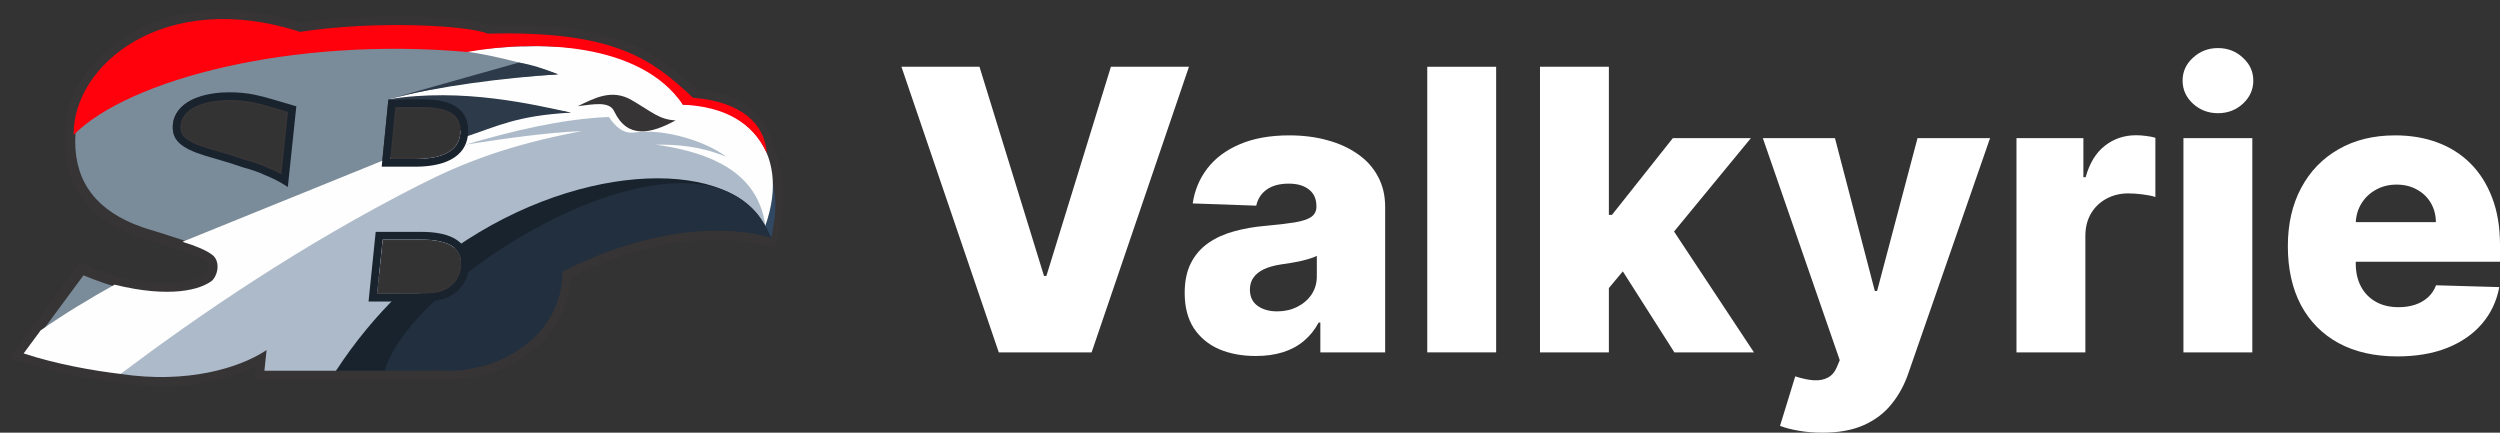 <svg width="208" height="36" viewBox="0 0 208 36" fill="none" xmlns="http://www.w3.org/2000/svg">
<rect x="0" y="0" width="208" height="36" fill="#333333" stroke="none"/>
<g clip-path="url(#clip0_404_2)">
<path fill-rule="evenodd" clip-rule="evenodd" d="M5.564 12.628L5.559 12.633L5.558 12.557C5.537 12.3 5.527 12.035 5.527 11.764C5.527 11.579 5.532 11.395 5.541 11.212C5.507 7.626 8.009 4.557 11.011 2.866C15.295 0.453 20.445 0.603 25.019 2.052C26.018 1.902 27.023 1.789 28.029 1.704C30.641 1.484 33.32 1.436 35.939 1.569C36.933 1.62 37.938 1.696 38.924 1.833C39.46 1.908 40.156 2.014 40.684 2.212C43.996 2.133 47.651 2.265 50.839 3.221C53.044 3.883 54.789 4.874 56.543 6.349C57.01 6.742 57.461 7.152 57.908 7.568C60.304 7.79 62.845 8.694 63.855 11.072C64.001 11.417 64.106 11.775 64.173 12.141C65.28 14.4 65.197 18.155 64.389 20.451C63.798 20.294 62.623 20.018 62.013 19.935L61.895 19.944L61.893 19.919C59.876 19.662 57.79 19.784 55.814 20.126C52.902 20.631 50.025 21.641 47.382 22.967C47.373 23.062 47.364 23.157 47.353 23.251C47.198 25.261 46.347 27.052 44.875 28.481C44.483 28.862 44.052 29.209 43.592 29.522C43.184 29.806 42.747 30.06 42.285 30.28C42.054 30.393 41.819 30.498 41.581 30.595C41.207 30.756 40.828 30.904 40.438 31.02C40.032 31.142 39.624 31.222 39.212 31.276C38.389 31.42 37.559 31.471 36.751 31.422C35.912 31.437 35.07 31.432 34.239 31.432H32.069C32.046 31.432 32.024 31.432 32.002 31.432L31.23 31.434L31.231 31.432C30.139 31.432 29.048 31.432 27.956 31.432H21.348L21.476 30.216C19.058 31.483 16.25 31.979 13.543 31.979C13.05 31.979 12.545 31.954 12.04 31.915C11.342 31.872 10.647 31.798 9.958 31.695C9.94 31.692 9.921 31.69 9.903 31.688C7.188 31.359 4.388 30.818 1.788 29.964L1 29.727L6.694 22.019L7.116 22.191C7.971 22.539 8.832 22.864 9.713 23.123C11.356 23.528 13.203 23.81 14.896 23.645C15.623 23.574 16.672 23.37 17.269 22.894C17.388 22.738 17.484 22.511 17.51 22.286C17.518 22.137 17.509 21.975 17.449 21.85C17.425 21.8 17.391 21.752 17.349 21.707C17.341 21.699 17.332 21.692 17.323 21.684C16.975 21.413 16.463 21.183 15.959 20.995C15.655 20.886 15.346 20.786 15.052 20.691C15.038 20.687 15.024 20.682 15.01 20.678L13.437 20.193L13.473 20.178L13.361 20.142C12.774 19.951 12.169 19.794 11.588 19.59C8.161 18.384 5.879 16.184 5.564 12.628ZM31.835 19.93L31.37 24.451H34.291C34.859 24.451 35.434 24.454 35.999 24.397C36.293 24.368 36.578 24.318 36.854 24.207C36.932 24.176 37.009 24.14 37.085 24.102C37.891 23.699 38.389 22.897 38.389 21.995C38.389 21.5 38.266 21.045 37.902 20.693C37.235 20.048 35.965 19.93 35.073 19.93H31.835ZM32.892 8.903L32.463 13.229H34.565C34.886 13.229 35.209 13.214 35.529 13.178C36.951 13.02 38.311 12.496 38.311 10.851C38.311 10.382 38.197 9.947 37.851 9.614C37.231 9.015 36.058 8.903 35.229 8.903H32.892ZM23.963 9.308C23.463 9.163 22.965 9.012 22.465 8.866C21.992 8.728 21.516 8.597 21.033 8.501C20.383 8.371 19.732 8.317 19.069 8.317C17.804 8.317 15.647 8.621 15.117 9.989C15.044 10.177 15.01 10.376 15.01 10.577C15.01 10.764 15.036 10.95 15.117 11.12C15.424 11.765 16.644 12.147 17.261 12.345L18.974 12.851C19.468 12.985 19.943 13.171 20.431 13.322C21.093 13.499 21.732 13.715 22.355 14.004C22.717 14.148 23.073 14.31 23.417 14.495L23.963 9.308Z" fill="#373435" stroke="#373435" stroke-width="0.288" stroke-miterlimit="22.926"/>
<path d="M34.238 30.846C39.282 30.846 39.752 30.768 41.863 29.829C44.952 28.422 46.829 25.489 46.829 22.165C46.829 18.802 45.148 16.886 41.746 16.417C44.835 15.439 46.672 12.82 46.672 9.417C46.672 5.546 44.287 3.2 40.221 2.77C39.321 2.653 38.109 2.653 36.975 2.653H24.971C23.294 2.185 20.705 1.604 18.938 1.604C11.274 1.604 6.113 5.977 6.113 11.764C6.113 15.283 7.99 17.707 11.783 19.037C12.213 19.193 12.956 19.389 13.542 19.584L15.106 20.093C17.569 20.914 18.229 21.235 18.078 22.517C17.925 23.81 15.91 24.449 13.387 24.326C11.142 24.217 9.454 23.777 6.895 22.734L1.966 29.406C4.038 30.032 6.146 30.473 7.597 30.743C9.268 31.053 12.017 31.393 13.542 31.393C17.005 31.393 19.96 30.572 22.18 29.126L21.999 30.846H34.238ZM24.314 8.888L23.656 15.122C23.197 14.833 22.681 14.575 22.106 14.345C21.519 14.071 20.971 13.876 20.229 13.68C19.603 13.484 19.212 13.328 18.782 13.21L17.061 12.703C15.223 12.116 14.52 11.607 14.52 10.552C14.52 8.948 16.279 7.892 18.977 7.892C20.971 7.892 21.956 8.327 24.303 8.991L24.314 8.888ZM35.137 8.479C37.444 8.479 38.617 9.261 38.617 10.825C38.617 12.663 37.131 13.602 34.473 13.602H31.931L32.439 8.479H35.137ZM34.981 19.506C37.444 19.506 38.696 20.327 38.696 21.97C38.696 23.026 38.109 23.964 37.171 24.433C36.545 24.746 36.036 24.824 34.199 24.824H30.836L31.384 19.506H34.981Z" fill="#7A8B99" stroke="#373435" stroke-width="0.288" stroke-miterlimit="22.926"/>
<path fill-rule="evenodd" clip-rule="evenodd" d="M62.419 19.319C63.194 19.265 63.841 19.348 64.166 19.78C64.728 17.2 64.514 16.111 64.145 14.602C64.152 16.573 64.39 19.046 62.419 19.319Z" fill="#314863"/>
<path fill-rule="evenodd" clip-rule="evenodd" d="M10.029 31.112C7.749 30.838 4.724 30.311 1.966 29.405L3.383 27.486C5.295 26.149 7.376 24.881 9.541 23.684C14.085 24.81 16.714 24.133 17.688 23.309C18.241 22.655 18.239 21.655 17.683 21.221C17.172 20.823 16.323 20.469 15.182 20.117L32.475 13.105L32.462 13.228H34.564C34.886 13.228 35.209 13.213 35.529 13.178C36.946 13.02 38.301 12.499 38.31 10.867C40.871 10.088 43.927 9.401 47.503 9.368C43.73 8.71 38.934 8.098 32.313 8.264C39.091 6.54 42.827 6.465 46.422 6.182C44.623 5.536 41.055 4.573 38.755 4.291C41.114 3.908 53.893 2.327 56.814 8.709C61.741 8.557 65.938 12.391 63.675 18.78C59.657 15.04 48.961 17.256 38.011 20.81C37.977 20.77 37.941 20.73 37.902 20.692C37.234 20.048 35.965 19.93 35.072 19.93H31.835L31.514 23.047C22.247 26.397 13.731 30.058 10.029 31.112Z" fill="#FEFEFE"/>
<path fill-rule="evenodd" clip-rule="evenodd" d="M34.87 15.401C25.036 20.403 16.624 26.156 10.029 31.112C15.512 31.939 19.904 30.643 22.18 29.126L21.999 30.845H27.956C30.349 28.415 32.668 26.293 34.919 24.449C34.709 24.451 34.5 24.451 34.291 24.451H31.37L31.835 19.93H35.073C35.965 19.93 37.234 20.048 37.902 20.693C38.216 20.996 38.351 21.376 38.382 21.792C42.527 18.828 46.437 16.818 50.15 15.569C46.541 17.653 43.572 19.68 42.06 21.577C48.391 17.245 60.214 13.473 63.688 18.882C63.261 15.47 60.877 12.899 54.532 12.032C56.301 12.035 58.099 12.104 60.43 13.043C58.712 11.734 55.211 10.668 52.79 11.022C51.88 11.155 51.199 10.546 50.655 9.73C46.663 9.912 42.701 10.876 38.746 12.032C42.044 11.529 45.337 11.034 48.408 10.909C42.323 12.052 38.516 13.546 34.87 15.401Z" fill="#ADBAC9"/>
<path fill-rule="evenodd" clip-rule="evenodd" d="M47.503 9.369C44.538 8.736 38.508 7.255 32.313 8.265L35.432 8.381C39.326 8.525 38.59 10.585 38.555 11.439C41.431 10.5 42.902 9.633 47.503 9.369Z" fill="#2D3A49"/>
<path fill-rule="evenodd" clip-rule="evenodd" d="M51.099 9.257C50.695 8.406 49.421 8.669 48.065 8.836C49.456 8.17 50.894 7.364 52.56 8.331C54.225 9.298 54.862 9.962 56.211 10.015C54.161 11.132 52.206 11.591 51.099 9.257Z" fill="#373435"/>
<path fill-rule="evenodd" clip-rule="evenodd" d="M63.688 18.882C61.081 13.296 48.629 13.144 37.835 20.633C37.858 20.652 37.88 20.673 37.902 20.694C38.266 21.045 38.389 21.501 38.389 21.996C38.389 22.898 37.891 23.7 37.084 24.103C37.009 24.141 36.932 24.176 36.853 24.208C36.578 24.319 36.293 24.369 35.999 24.398C35.433 24.454 34.859 24.452 34.291 24.452H33.203C31.31 26.296 29.535 28.422 27.956 30.846C29.297 30.846 30.727 30.846 32.068 30.846C40.651 21.732 57.24 14.017 63.688 18.882Z" fill="#19232E"/>
<path fill-rule="evenodd" clip-rule="evenodd" d="M64.166 19.78C59.16 7.635 34.271 22.797 32.005 30.845L36.704 30.83C41.075 31.137 46.771 28.269 46.792 22.608C52.525 19.655 59.059 18.342 64.166 19.78Z" fill="#222F3E"/>
<path fill-rule="evenodd" clip-rule="evenodd" d="M40.578 2.801C38.994 2.122 31.348 1.672 24.971 2.652C13.707 -0.986 6.056 5.365 6.128 11.224C10.717 6.588 24.375 3.044 38.863 4.324C44.648 3.284 53.304 3.527 56.814 8.709C60.311 8.87 62.647 10.217 63.796 12.741C63.638 10.29 61.652 8.443 57.656 8.135C54.279 4.979 51.217 2.53 40.578 2.801Z" fill="#FF000D"/>
<path fill-rule="evenodd" clip-rule="evenodd" d="M46.421 6.182C45.386 5.762 44.323 5.398 43.176 5.203L32.313 8.263C36.339 7.168 42.091 6.466 46.421 6.182Z" fill="#2D3A49"/>
<path fill-rule="evenodd" clip-rule="evenodd" d="M24.655 8.842L23.948 15.558L23.621 15.353C23.143 15.052 22.632 14.804 22.109 14.595L22.103 14.592L22.096 14.589C21.496 14.309 20.901 14.108 20.26 13.939L20.255 13.938L20.25 13.936C19.771 13.787 19.293 13.601 18.806 13.468L17.081 12.958C16.228 12.686 14.956 12.27 14.54 11.395C14.418 11.138 14.372 10.862 14.372 10.578C14.372 10.297 14.421 10.022 14.522 9.759C15.17 8.085 17.505 7.679 19.07 7.679C19.779 7.679 20.462 7.736 21.158 7.875C21.66 7.975 22.153 8.111 22.644 8.254C23.25 8.43 23.853 8.614 24.461 8.787L24.655 8.842ZM23.964 9.309C23.464 9.164 22.965 9.013 22.465 8.867C21.992 8.729 21.517 8.598 21.034 8.502C20.383 8.372 19.732 8.318 19.07 8.318C17.804 8.318 15.647 8.622 15.118 9.99C15.045 10.178 15.01 10.377 15.01 10.578C15.01 10.765 15.037 10.951 15.117 11.121C15.424 11.766 16.645 12.148 17.262 12.346L18.974 12.851C19.468 12.986 19.943 13.172 20.431 13.323C21.094 13.5 21.732 13.716 22.355 14.005C22.718 14.149 23.073 14.312 23.417 14.496L23.964 9.309Z" fill="#19232E"/>
<path fill-rule="evenodd" clip-rule="evenodd" d="M35.229 8.265C36.993 8.265 38.95 8.731 38.95 10.851C38.95 13.306 36.568 13.868 34.565 13.868H31.757L32.313 8.265H35.229ZM32.892 8.904L32.463 13.229H34.565C34.886 13.229 35.209 13.214 35.529 13.179C36.951 13.021 38.311 12.497 38.311 10.851C38.311 10.382 38.197 9.947 37.851 9.614C37.231 9.015 36.058 8.904 35.229 8.904H32.892Z" fill="#19232E"/>
<path fill-rule="evenodd" clip-rule="evenodd" d="M35.073 19.292C36.9 19.292 39.028 19.751 39.028 21.996C39.028 23.14 38.393 24.163 37.37 24.674C37.279 24.72 37.187 24.763 37.092 24.801C36.757 24.936 36.421 24.998 36.062 25.034C35.482 25.092 34.874 25.09 34.291 25.09H30.662L31.258 19.292H35.073ZM31.835 19.931L31.37 24.452H34.291C34.859 24.452 35.433 24.454 35.999 24.398C36.293 24.369 36.578 24.319 36.854 24.208C36.932 24.176 37.009 24.141 37.084 24.103C37.891 23.7 38.389 22.898 38.389 21.996C38.389 21.5 38.266 21.045 37.902 20.694C37.234 20.049 35.965 19.931 35.073 19.931H31.835Z" fill="#19232E"/>
<path d="M81.493 5.555L86.861 22.959H87.06L92.428 5.555H98.921L90.822 29.317H83.099L75 5.555H81.493Z" fill="white"/>
<path d="M104.485 29.619C103.336 29.619 102.317 29.429 101.426 29.05C100.543 28.663 99.844 28.083 99.328 27.31C98.82 26.528 98.566 25.55 98.566 24.374C98.566 23.384 98.742 22.549 99.094 21.868C99.445 21.187 99.93 20.634 100.547 20.209C101.164 19.783 101.875 19.462 102.68 19.246C103.485 19.021 104.344 18.871 105.258 18.793C106.282 18.701 107.106 18.604 107.731 18.503C108.356 18.395 108.81 18.244 109.091 18.051C109.38 17.85 109.525 17.567 109.525 17.204V17.146C109.525 16.55 109.318 16.09 108.903 15.765C108.489 15.44 107.931 15.278 107.227 15.278C106.47 15.278 105.86 15.44 105.399 15.765C104.938 16.09 104.645 16.539 104.52 17.111L99.234 16.925C99.391 15.842 99.793 14.876 100.441 14.025C101.098 13.166 101.996 12.493 103.137 12.006C104.286 11.511 105.665 11.263 107.274 11.263C108.423 11.263 109.482 11.399 110.45 11.669C111.419 11.932 112.263 12.319 112.982 12.83C113.701 13.332 114.256 13.951 114.646 14.686C115.045 15.421 115.244 16.26 115.244 17.204V29.317H109.853V26.834H109.712C109.392 27.437 108.982 27.948 108.481 28.366C107.989 28.783 107.407 29.096 106.735 29.305C106.071 29.514 105.321 29.619 104.485 29.619ZM106.255 25.906C106.872 25.906 107.427 25.782 107.919 25.534C108.419 25.287 108.817 24.947 109.114 24.513C109.411 24.073 109.56 23.562 109.56 22.982V21.288C109.396 21.373 109.196 21.45 108.962 21.52C108.735 21.59 108.485 21.655 108.212 21.717C107.938 21.779 107.657 21.833 107.368 21.88C107.079 21.926 106.802 21.969 106.536 22.007C105.997 22.092 105.536 22.224 105.153 22.402C104.778 22.58 104.489 22.812 104.286 23.098C104.09 23.376 103.993 23.709 103.993 24.096C103.993 24.684 104.204 25.132 104.626 25.442C105.055 25.751 105.598 25.906 106.255 25.906Z" fill="white"/>
<path d="M124.479 5.555V29.317H118.748V5.555H124.479Z" fill="white"/>
<path d="M133.296 24.641L133.319 17.877H134.116L139.179 11.495H145.672L138.148 20.638H136.636L133.296 24.641ZM128.127 29.317V5.555H133.858V29.317H128.127ZM139.308 29.317L134.597 21.915L138.371 17.888L145.93 29.317H139.308Z" fill="white"/>
<path d="M151.614 36C150.927 36 150.278 35.946 149.669 35.838C149.059 35.737 148.536 35.602 148.098 35.432L149.364 31.313C149.927 31.498 150.435 31.607 150.888 31.637C151.349 31.669 151.743 31.595 152.072 31.417C152.408 31.247 152.665 30.941 152.845 30.5L153.068 29.967L146.669 11.495H152.669L155.986 24.212H156.174L159.537 11.495H165.573L158.787 31.023C158.459 31.997 157.994 32.856 157.392 33.598C156.799 34.349 156.029 34.937 155.084 35.362C154.146 35.787 152.99 36 151.614 36Z" fill="white"/>
<path d="M167.771 29.317V11.495H173.338V14.744H173.525C173.853 13.568 174.389 12.694 175.131 12.122C175.873 11.542 176.737 11.252 177.721 11.252C177.987 11.252 178.26 11.271 178.541 11.31C178.823 11.341 179.084 11.391 179.327 11.46V16.392C179.053 16.299 178.694 16.225 178.248 16.171C177.811 16.117 177.42 16.09 177.076 16.09C176.397 16.09 175.783 16.241 175.236 16.542C174.697 16.836 174.271 17.25 173.959 17.784C173.654 18.31 173.502 18.929 173.502 19.64V29.317H167.771Z" fill="white"/>
<path d="M181.662 29.317V11.495H187.393V29.317H181.662ZM184.533 9.418C183.729 9.418 183.037 9.155 182.459 8.629C181.881 8.096 181.592 7.454 181.592 6.703C181.592 5.961 181.881 5.327 182.459 4.801C183.037 4.267 183.729 4 184.533 4C185.346 4 186.037 4.267 186.608 4.801C187.186 5.327 187.475 5.961 187.475 6.703C187.475 7.454 187.186 8.096 186.608 8.629C186.037 9.155 185.346 9.418 184.533 9.418Z" fill="white"/>
<path d="M199.456 29.653C197.573 29.653 195.948 29.286 194.58 28.551C193.221 27.809 192.174 26.753 191.439 25.384C190.713 24.007 190.349 22.371 190.349 20.476C190.349 18.635 190.717 17.026 191.451 15.649C192.186 14.264 193.221 13.189 194.557 12.424C195.893 11.65 197.468 11.263 199.28 11.263C200.562 11.263 201.734 11.46 202.796 11.855C203.859 12.249 204.777 12.834 205.55 13.607C206.324 14.38 206.926 15.336 207.355 16.473C207.785 17.602 208 18.898 208 20.36V21.775H192.354V18.48H202.667C202.66 17.877 202.515 17.339 202.234 16.867C201.952 16.395 201.566 16.028 201.073 15.765C200.589 15.494 200.03 15.359 199.397 15.359C198.757 15.359 198.182 15.502 197.675 15.788C197.167 16.067 196.764 16.45 196.467 16.937C196.17 17.416 196.014 17.962 195.999 18.573V21.926C195.999 22.653 196.143 23.291 196.432 23.84C196.721 24.382 197.132 24.803 197.663 25.105C198.194 25.407 198.827 25.558 199.562 25.558C200.069 25.558 200.53 25.488 200.944 25.349C201.359 25.21 201.714 25.005 202.011 24.734C202.308 24.463 202.531 24.131 202.679 23.736L207.941 23.887C207.723 25.055 207.242 26.072 206.5 26.938C205.765 27.797 204.8 28.466 203.605 28.946C202.41 29.418 201.027 29.653 199.456 29.653Z" fill="white"/>
</g>
<defs>
<clipPath id="clip0_404_2">
<rect width="208" height="36" fill="white"/>
</clipPath>
</defs>
</svg>
